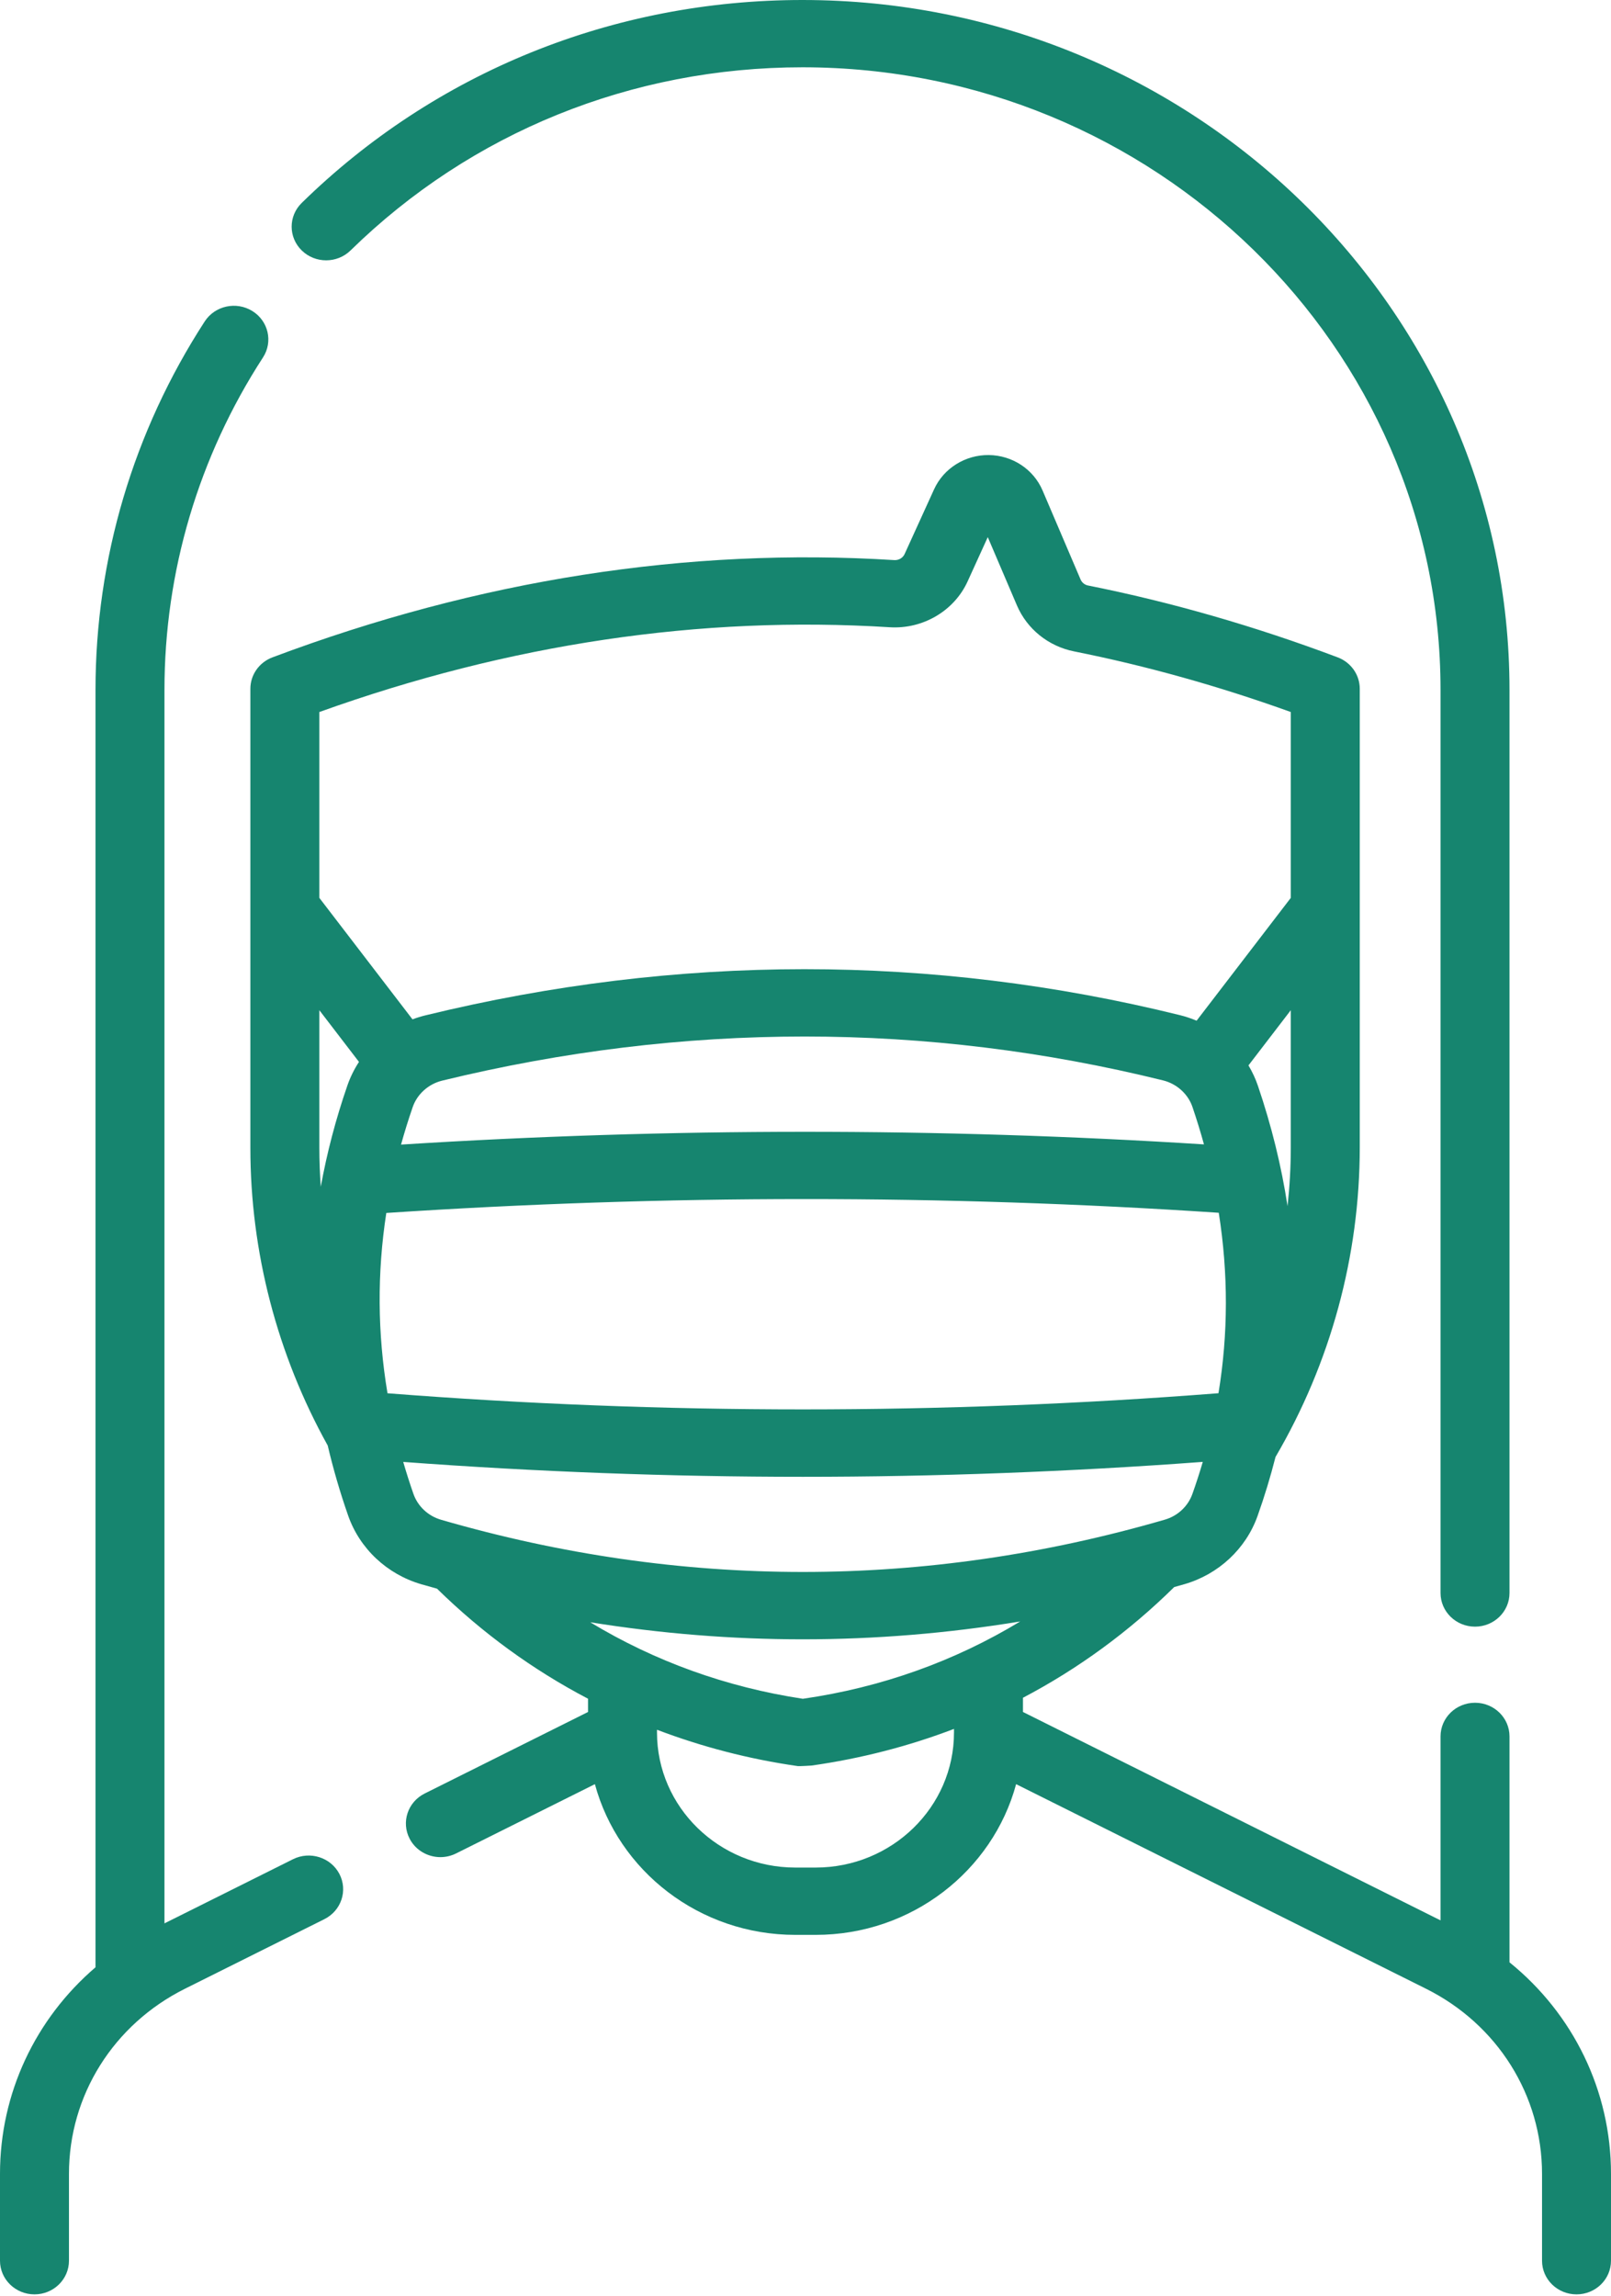 <svg width="760" height="1083" viewBox="0 0 760 1083" fill="none" xmlns="http://www.w3.org/2000/svg">
<path d="M138.21 876.86L77.588 907.108V325.376C77.588 269.665 93.661 215.443 124.07 168.574C128.875 161.168 126.617 151.364 119.025 146.678C111.434 141.991 101.385 144.191 96.578 151.599C62.869 203.553 45.053 263.645 45.053 325.376V927.823C16.708 952.098 0 987.247 0 1025.23V1066.21C0 1074.98 7.284 1082.08 16.268 1082.08C25.252 1082.08 32.535 1074.98 32.535 1066.21V1025.23C32.535 988.228 53.514 954.773 87.281 937.923L153.025 905.121C161.024 901.128 164.191 891.568 160.1 883.765C156.009 875.961 146.205 872.876 138.21 876.86Z" fill="#16856F"/>
<path d="M712.117 925.474V818.929C712.117 810.162 704.835 803.059 695.849 803.059C686.863 803.059 679.581 810.162 679.581 818.929V905.696L482.591 807.407V800.706C508.636 787.026 532.613 769.518 553.943 748.492C555.561 748.035 557.181 747.597 558.799 747.127C574.863 742.466 587.741 730.464 593.243 715.023C596.54 705.772 599.358 696.475 601.733 687.137C627.72 642.767 641.474 592.335 641.474 541.102V324.832C641.474 318.273 637.337 312.39 631.065 310.027C592.094 295.348 552.455 283.943 513.25 276.127C511.692 275.816 510.389 274.756 509.762 273.285L491.842 231.329C487.556 221.3 477.593 214.736 466.453 214.611C455.426 214.493 445.194 220.819 440.672 230.747L426.743 261.325C425.908 263.149 423.975 264.275 421.893 264.159C324.49 258.039 225.795 273.475 128.536 310.025C122.257 312.384 118.116 318.271 118.116 324.835V541.411C118.116 590.367 130.742 638.831 154.604 681.75C157.194 692.774 160.395 703.781 164.232 714.763C169.683 730.366 182.599 742.485 198.791 747.182C201.249 747.895 203.71 748.57 206.168 749.253C227.479 770.159 251.418 787.557 277.41 801.161V807.413L200.344 845.865C192.345 849.858 189.178 859.418 193.269 867.222C196.147 872.713 201.852 875.87 207.764 875.87C210.257 875.87 212.788 875.307 215.159 874.126L280.644 841.453C291.699 882.313 329.9 912.533 375.211 912.533H384.792C430.1 912.533 468.303 882.313 479.359 841.453L672.719 937.931C706.486 954.779 727.465 988.23 727.465 1025.23V1066.21C727.465 1074.98 734.746 1082.08 743.732 1082.08C752.719 1082.08 760 1074.98 760 1066.21V1025.23C759.998 986 742.173 949.798 712.117 925.474ZM150.652 541.407V476.436L169.351 500.816C167.108 504.248 165.26 507.966 163.887 511.929C158.393 527.812 154.218 543.747 151.331 559.71C150.893 553.627 150.652 547.522 150.652 541.407ZM607.407 568.851C604.529 550 599.881 531.071 593.439 512.105C592.285 508.705 590.771 505.491 588.97 502.471L608.936 476.44V541.105C608.938 550.396 608.409 559.655 607.407 568.851ZM562.556 522.084C564.554 527.969 566.361 533.849 567.979 539.723C442.971 531.773 315.771 531.809 189.193 539.816C190.835 533.898 192.672 527.983 194.713 522.08C196.822 515.988 202.149 511.225 208.615 509.648C265.565 495.778 322.671 488.846 379.558 488.846C436.291 488.846 492.805 495.746 548.685 509.543C555.158 511.142 560.472 515.948 562.556 522.084ZM182.242 572.061C313.474 563.358 445.45 563.329 574.959 571.975C579.477 600.625 579.433 629.051 574.826 657.079C444.687 667.24 312.945 667.249 182.803 657.1C178.062 628.784 177.873 600.382 182.242 572.061ZM419.802 295.831C435.367 296.779 450.129 288.129 456.471 274.216L465.989 253.325L479.728 285.49C484.504 296.675 494.598 304.8 506.732 307.221C540.692 313.994 575.021 323.597 608.938 335.806V423.462L564.508 481.385C561.99 480.334 559.378 479.445 556.667 478.774C439.503 449.84 319.747 449.868 200.735 478.855C198.631 479.367 196.581 480.004 194.592 480.748L150.652 423.46V335.81C240.098 303.683 330.583 290.219 419.802 295.831ZM190.226 689.483C252.826 694.122 315.751 696.496 378.705 696.496C441.726 696.496 504.752 694.113 567.421 689.464C565.933 694.526 564.306 699.572 562.513 704.6C560.437 710.421 555.583 714.947 549.522 716.706C436.234 749.586 321.35 749.601 208.062 716.754C201.958 714.983 197.084 710.408 195.028 704.52C193.277 699.513 191.688 694.5 190.226 689.483ZM378.71 773.141C412.928 773.141 447.147 770.327 481.287 764.719C450.35 783.475 415.722 795.873 378.753 801.186C342.63 795.72 308.772 783.452 278.446 765.096C311.821 770.454 345.265 773.141 378.71 773.141ZM384.789 880.787H375.209C339.22 880.787 309.943 852.226 309.943 817.117V815.793C331.11 823.844 353.317 829.64 376.35 832.932C377.13 833.044 382.857 832.678 382.857 832.678C406.169 829.375 428.656 823.563 450.051 815.393V817.117C450.055 852.226 420.778 880.787 384.789 880.787Z" fill="#16856F"/>
<path d="M165.381 118.11C222.277 62.413 297.993 31.74 378.586 31.74C544.555 31.74 679.581 163.464 679.581 325.376V751.298C679.581 760.064 686.863 767.168 695.849 767.168C704.835 767.168 712.117 760.064 712.117 751.298V325.376C712.117 145.962 562.495 0 378.586 0C289.283 0 205.38 33.989 142.336 95.706C135.993 101.914 136.011 111.963 142.377 118.148C148.739 124.339 159.037 124.32 165.381 118.11Z" fill="#16856F"/>
</svg>
